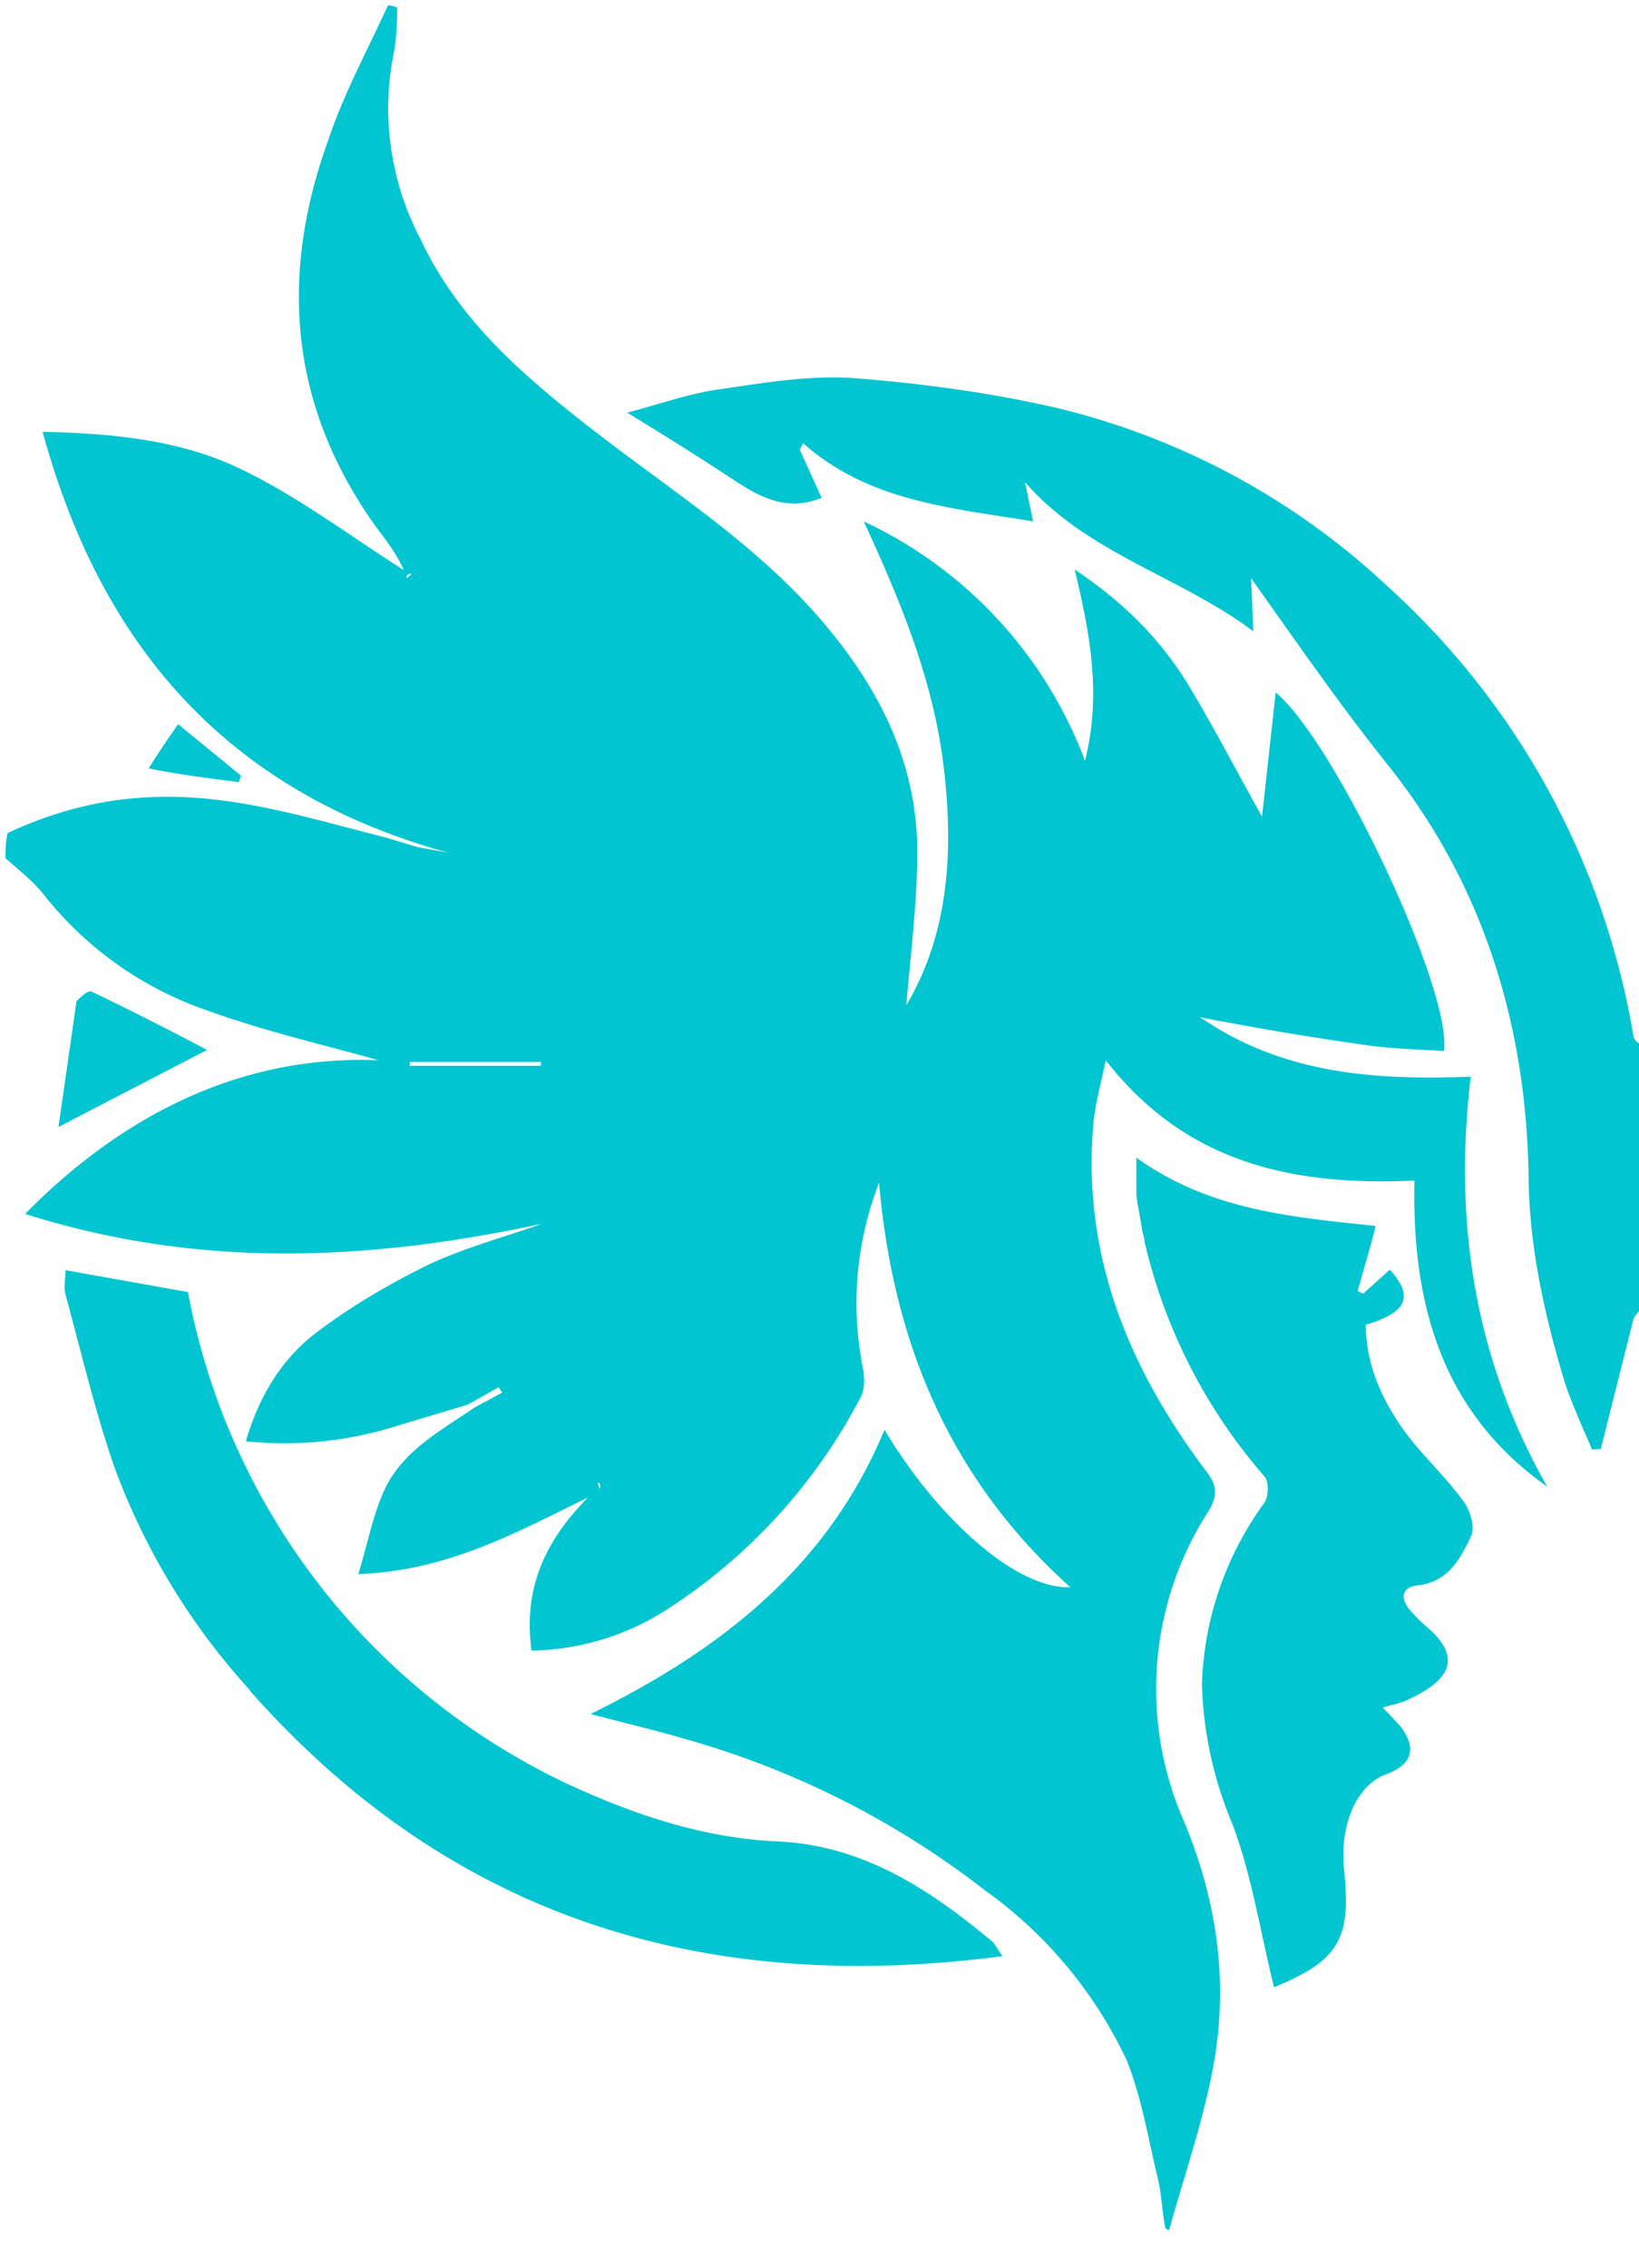 <svg xmlns="http://www.w3.org/2000/svg" viewBox="0 0 300 415"><path fill="#01C5D1" d="M214 408s-.5 0-.7-.4c-.6-3.2-.7-6-1.3-8.7-1.8-7.4-3-15.1-5.8-22a80 80 0 00-26-31.1 159.9 159.9 0 00-55.4-27.8c-5.1-1.5-10.3-2.7-16.7-4.4 24.2-11.9 43.5-27.2 53.8-52 10.2 17 24.5 29.2 34 28.8-21.7-19.5-32.4-44.2-35-74a60.8 60.8 0 00-3 33.7c.4 2 .4 4.3-.5 5.8a102.4 102.4 0 01-34.9 38.3 47 47 0 01-25.2 7.8c-1.6-11.5 2.6-20.2 10.3-28-13 6.3-25.5 13.4-42 14 1.7-5.7 2.6-10.4 4.5-14.8 3.2-7.5 10.2-11.2 16.8-15.7l5-2.7-.6-1-5.7 3.2-14.3 4.3a68.2 68.2 0 01-26.3 2.4c2.4-8.2 6.5-15 12.8-19.8 6.3-4.8 13.3-8.9 20.4-12.4 6.7-3.2 14-5.1 21-7.6-31.6 6.8-62.8 8.3-94.6-1.8 19-19.3 41-29.1 64.7-28.1-9-2.6-20.6-5.2-31.6-9.2a65 65 0 01-29.6-21c-2-2.6-4.7-4.6-7.1-6.8 0-1.4 0-2.8.4-4.6 9.1-4.2 18-6.4 27.8-6.6 14.4-.3 27.7 4 41.3 7.4l6 1.8 5.5 1c-40-11-63.4-37.4-74.2-77 12.5.3 24.7 1.4 35.6 6.5 10.7 5 20.4 12.4 30.5 18.8-1.3-3-3.2-5.4-5-7.8C53 74.4 51 50.5 60.2 25.3 63 17 67.3 9.1 71 1c.4 0 .9 0 1.7.4 0 3.4-.2 6.3-.8 9.2A51.3 51.3 0 0077 43.8c7 15 19.3 25.4 32.1 35.3 14.9 11.5 31 21.6 43 36.5 9.8 12 16 25.4 15.8 41.1-.1 9.3-1.3 18.5-2 27.2 8-13.5 8.7-29 6.7-44.6-2-15.5-8-29.8-14.5-43.9a78.9 78.9 0 0140.5 43.8c3-12 1-23-1.9-35 9 6 15.5 12.6 20.5 20.6 4.7 7.7 8.9 15.9 13.8 24.6l2.5-22.7c10.7 8.8 32.3 54.3 30.8 65.6-4.5-.3-9.2-.4-13.7-1a593.4 593.4 0 01-31-5.2l3 1.9c14.4 8.7 30.2 9.6 46.6 9-3.2 26.9.8 51.8 14 75-19.3-13.6-24.8-33.4-24.3-56-22 1-41.7-3-56.5-22-1 4.7-2 8.3-2.3 11.9-2 24 6.6 44.6 20.7 63.3 2 2.6 2.1 4.4.4 7.3a60 60 0 00-4.5 56.7c6.2 14.9 8.3 30.1 5.2 45.8-1.9 9.8-5.2 19.3-7.9 29M90.4 195H99v-.7H75v.7h15.4m-16-89.2l1-.8c-.5 0-1 0-1 .8m35 165.4l.3 1.2c.2-.4.3-.9-.3-1.2z"/><path fill="#01C5D1" d="M301 238.5c-.7 1.3-1.7 2-2 2.8l-6 23.8-1.6.1c-1.7-4-3.6-8.1-5-12.3-3.6-12-6.4-24.2-6.6-37-.3-27.8-8.1-53.7-25.5-75.6-8.9-11.1-16.9-22.7-25.3-34.5l.4 9.7c-13.5-10.1-30.4-14.2-41.8-27.3l1.5 7.2c-15-2.5-30-3.6-42.1-14.3l-.6 1.2 4 8.8c-7.1 2.8-12.1-.7-17.2-4-5.6-3.7-11.4-7.3-18.4-11.6 6.4-1.7 11.7-3.6 17.1-4.3 8.2-1.2 16.5-2.6 24.6-2 12.6 1 25.3 2.7 37.6 5.6a134.5 134.5 0 0159.9 32.5 142.7 142.7 0 0145 82.4c.2.7 1 1.3 1.7 1.6.3 15.4.3 31 .3 47.2zm-92-13.7c-.3-2.3-.8-4.2-1-6.2v-6.8c13.3 9.6 28.4 10.9 43.8 12.5-1 4-2.2 8-3.3 11.9l1 .5 4.9-4.4c4.4 4.9 3.2 7.8-4.4 10.1 0 6.5 2.4 12.4 5.8 17.6 3.4 5.3 8.3 9.5 12 14.6 1.3 1.6 2.2 4.7 1.5 6.4-2 4.2-4.2 8.5-10 9.1-2.5.3-3.1 2.1-1.4 4.3 1 1.1 2 2.2 3.2 3.2 7 6 3.8 10-3.2 13.3-1.4.7-3 1-4.8 1.5l3.2 3.4c3.1 4.1 2.2 7-2.5 8.8-5.4 1.9-8.6 9.1-7.8 17.4 1.4 12.9-1 16.7-12.8 21.6-2.5-10-4-20.2-7.6-29.8a71 71 0 01-5.6-25.6 59.4 59.4 0 0111.4-33.2c.8-1.1.9-3.8.1-4.8a99.7 99.7 0 01-22-43c0-.7-.3-1.3-.5-2.4zM45.8 309.3A124 124 0 0121 268.6c-3.6-10.3-6.1-21.1-9-31.7-.4-1.4 0-3 0-4.5l22.4 4a124.8 124.8 0 0069.5 90c12.1 5.6 24.8 9.9 38.3 10.5 15.8.7 28 8.8 39.5 18.4.5.5.8 1.2 1.8 2.6-54.7 7.2-101-7-137.8-48.6zM14 183.2c1-1 2.1-2 2.7-1.8 7.1 3.4 14.2 7 21.2 10.7l-27.2 14.1 3.3-23z"/><path fill="#01C5D0" d="M27.2 140.6c1.8-2.9 3.5-5.4 5.4-8.1l11.5 9.4-.4 1.2c-5.5-.7-11-1.4-16.5-2.5z"/></svg>

